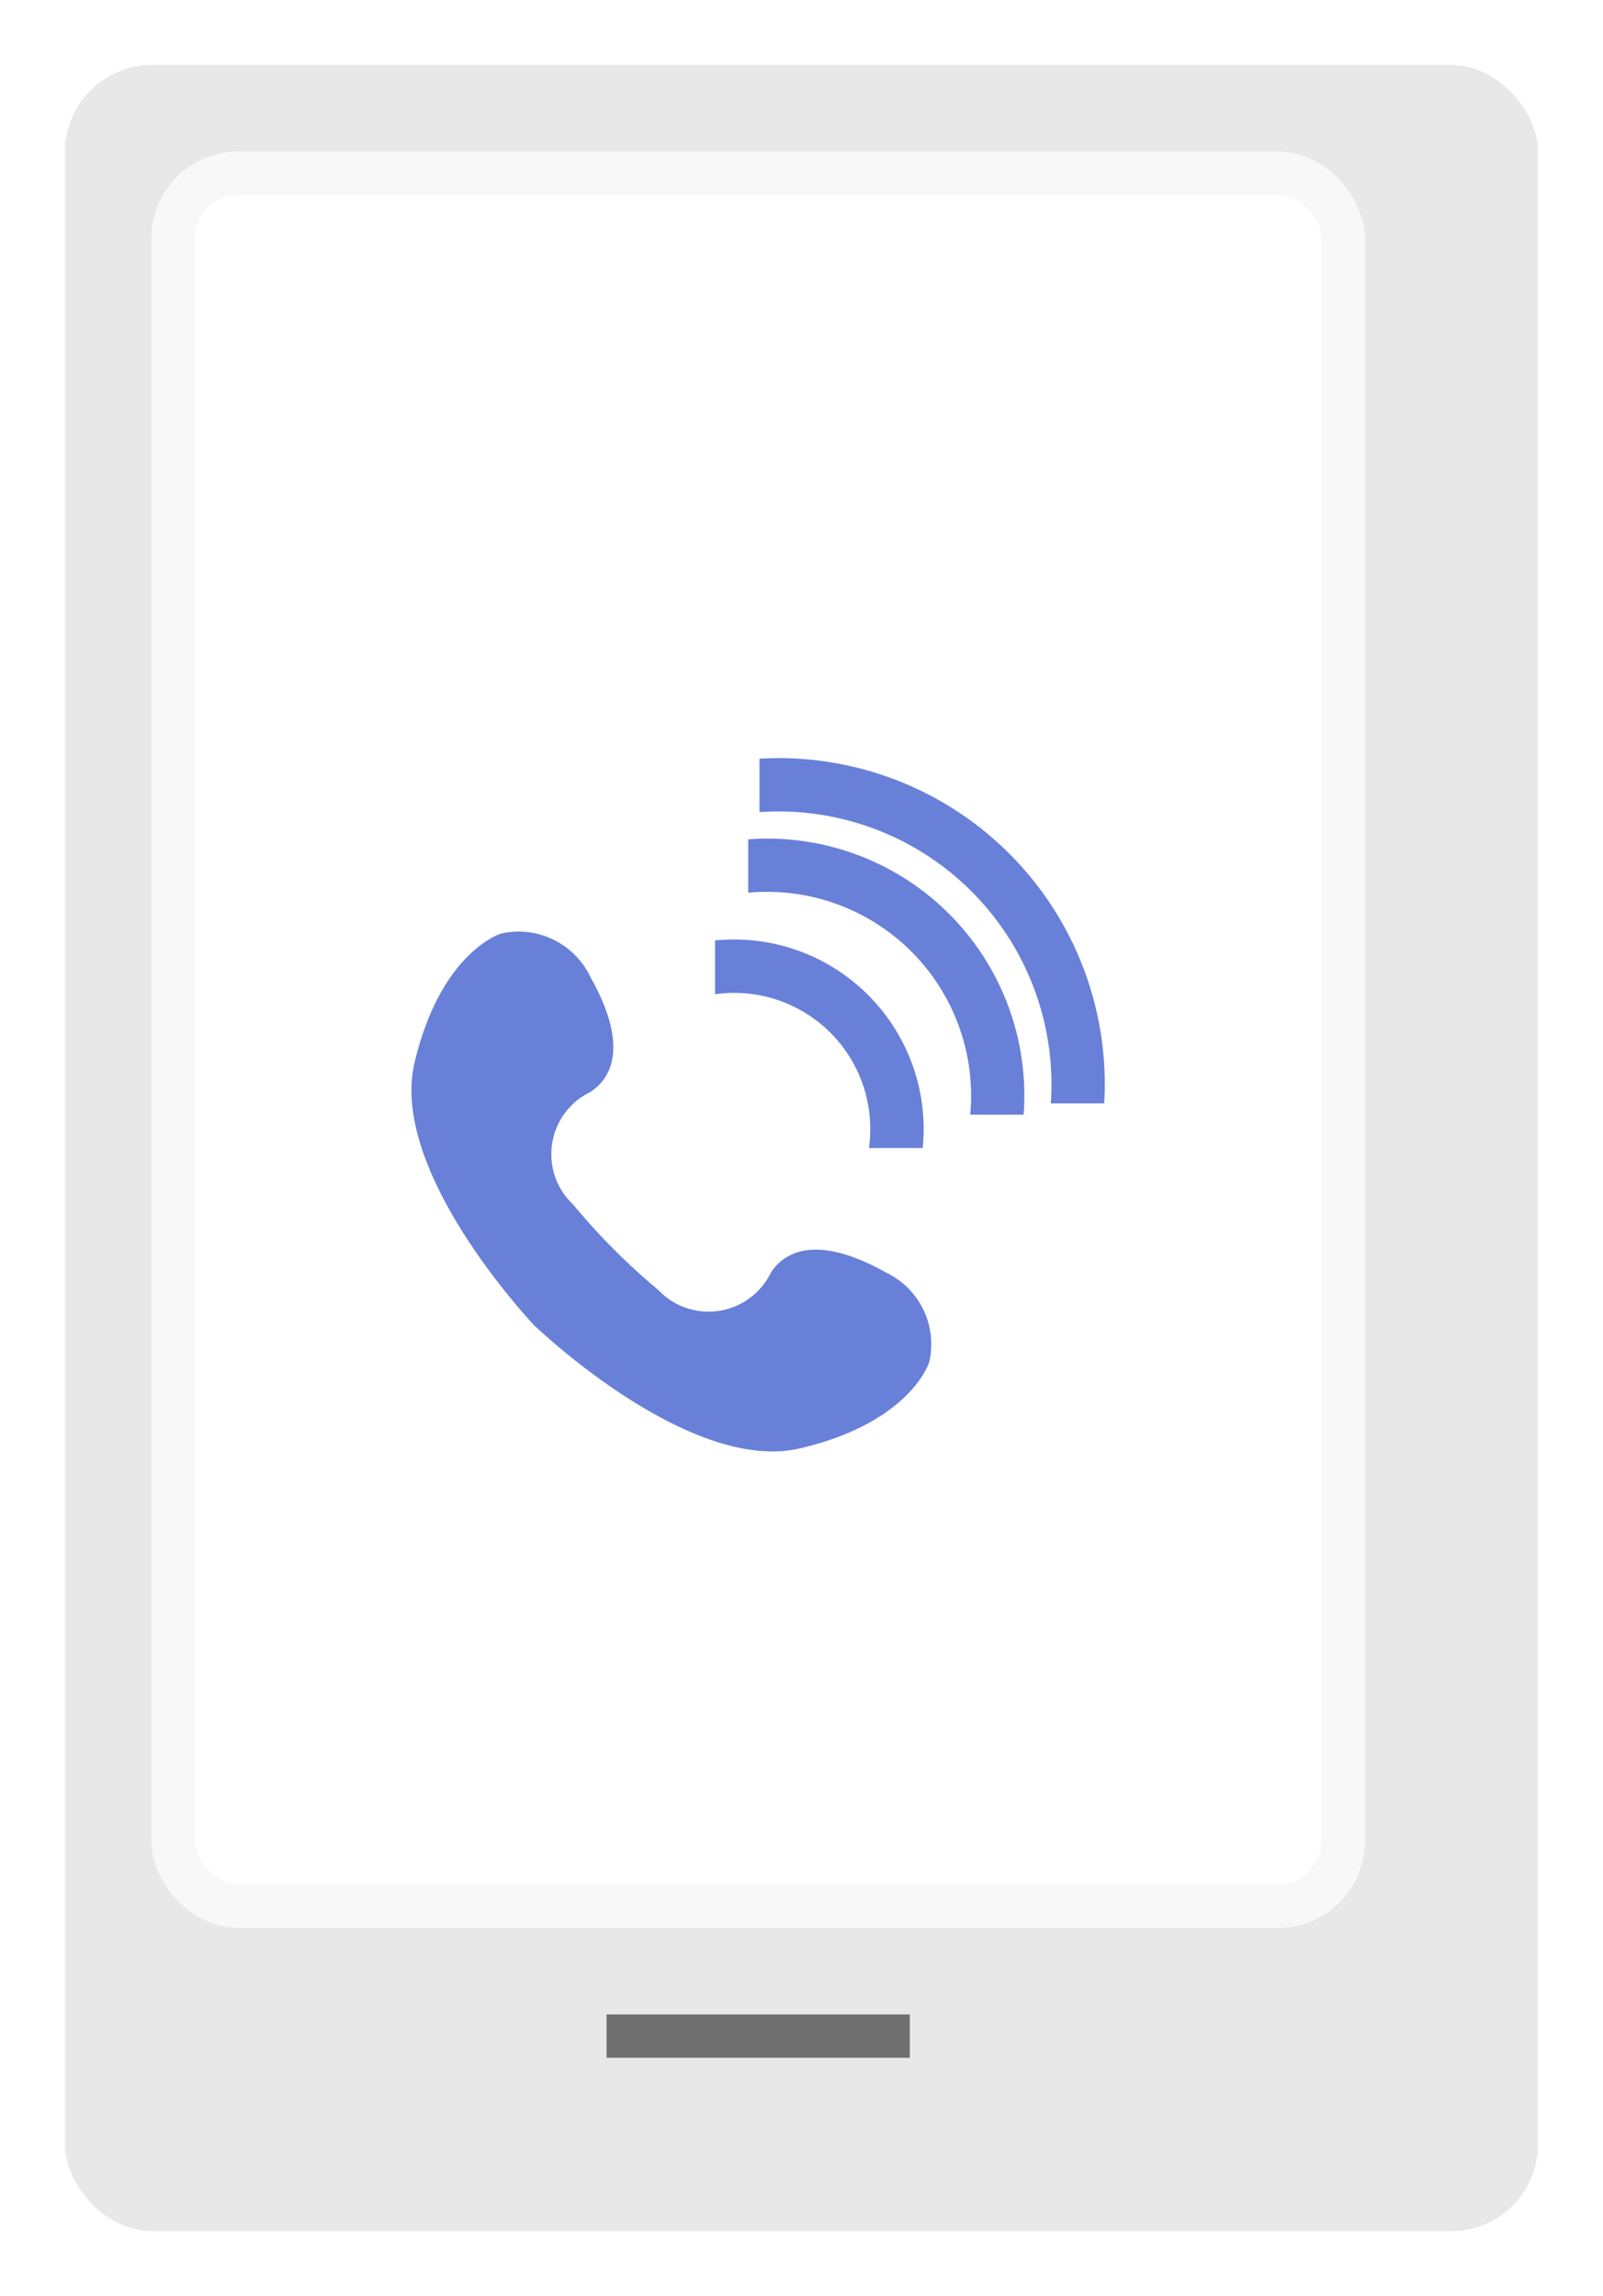 <svg xmlns="http://www.w3.org/2000/svg" xmlns:xlink="http://www.w3.org/1999/xlink" width="37" height="53" viewBox="0 0 37 53">
  <defs>
    <filter id="사각형_10" x="0" y="0" width="37" height="53" filterUnits="userSpaceOnUse">
      <feOffset dx="1" dy="1" input="SourceAlpha"/>
      <feGaussianBlur stdDeviation="0.5" result="blur"/>
      <feFlood flood-opacity="0.161"/>
      <feComposite operator="in" in2="blur"/>
      <feComposite in="SourceGraphic"/>
    </filter>
  </defs>
  <g id="그룹_431" data-name="그룹 431" transform="translate(-1394.5 -349.5)">
    <g id="그룹_60" data-name="그룹 60" transform="translate(0 -2)">
      <g transform="matrix(1, 0, 0, 1, 1394.5, 351.5)" filter="url(#사각형_10)">
        <rect id="사각형_10-2" data-name="사각형 10" width="34" height="50" rx="2" transform="translate(0.5 0.5)" fill="#e8e8e8"/>
      </g>
      <line id="선_39" data-name="선 39" x2="7" transform="translate(1408.5 398.5)" fill="none" stroke="#707070" stroke-width="1"/>
      <g id="그룹_59" data-name="그룹 59" transform="translate(0 52)">
        <g id="사각형_11" data-name="사각형 11" transform="translate(1398 303)" fill="#fff" stroke="#f8f8f8" stroke-width="1">
          <rect width="28" height="41" rx="2" stroke="none"/>
          <rect x="0.5" y="0.5" width="27" height="40" rx="1.5" fill="none"/>
        </g>
      </g>
    </g>
    <g id="그룹_20" data-name="그룹 20" transform="translate(4 -178.596)">
      <g id="그룹_19" data-name="그룹 19" transform="translate(1407 545.596)">
        <path id="패스_11" data-name="패스 11" d="M254.1,231.505a3.14,3.14,0,0,1,3.551,3.55h1.242a4.377,4.377,0,0,0-4.793-4.792Z" transform="translate(-254.095 -226.055)" fill="#6980d9"/>
        <path id="패스_12" data-name="패스 12" d="M259.733,214.448a4.706,4.706,0,0,1,5.124,5.123h1.233a5.931,5.931,0,0,0-6.357-6.356Z" transform="translate(-258.963 -211.341)" fill="#6980d9"/>
        <path id="패스_13" data-name="패스 13" d="M264.611,197.885a6.3,6.3,0,0,1,6.724,6.723h1.233a7.526,7.526,0,0,0-7.957-7.956Z" transform="translate(-263.581 -196.639)" fill="#6980d9"/>
      </g>
      <path id="패스_14" data-name="패스 14" d="M234.461,286.113l-.007.007C234.482,286.146,234.461,286.113,234.461,286.113Z" transform="translate(1170.226 271.337)" fill="#6980d9"/>
      <path id="패스_15" data-name="패스 15" d="M202.453,225.729c-1.388-.778-2.234-.609-2.641,0a1.6,1.6,0,0,1-2.607.406,15.133,15.133,0,0,1-1.963-1.971,1.593,1.593,0,0,1,.406-2.6c.609-.406.779-1.252,0-2.639a1.837,1.837,0,0,0-2.065-1.015s-1.388.406-2,2.977c-.549,2.318,2.2,5.459,2.75,6.056,0,0,3.58,3.458,6.153,2.85s2.979-2,2.979-2A1.834,1.834,0,0,0,202.453,225.729Z" transform="translate(1208.486 331.735)" fill="#6980d9"/>
    </g>
  </g>
</svg>
